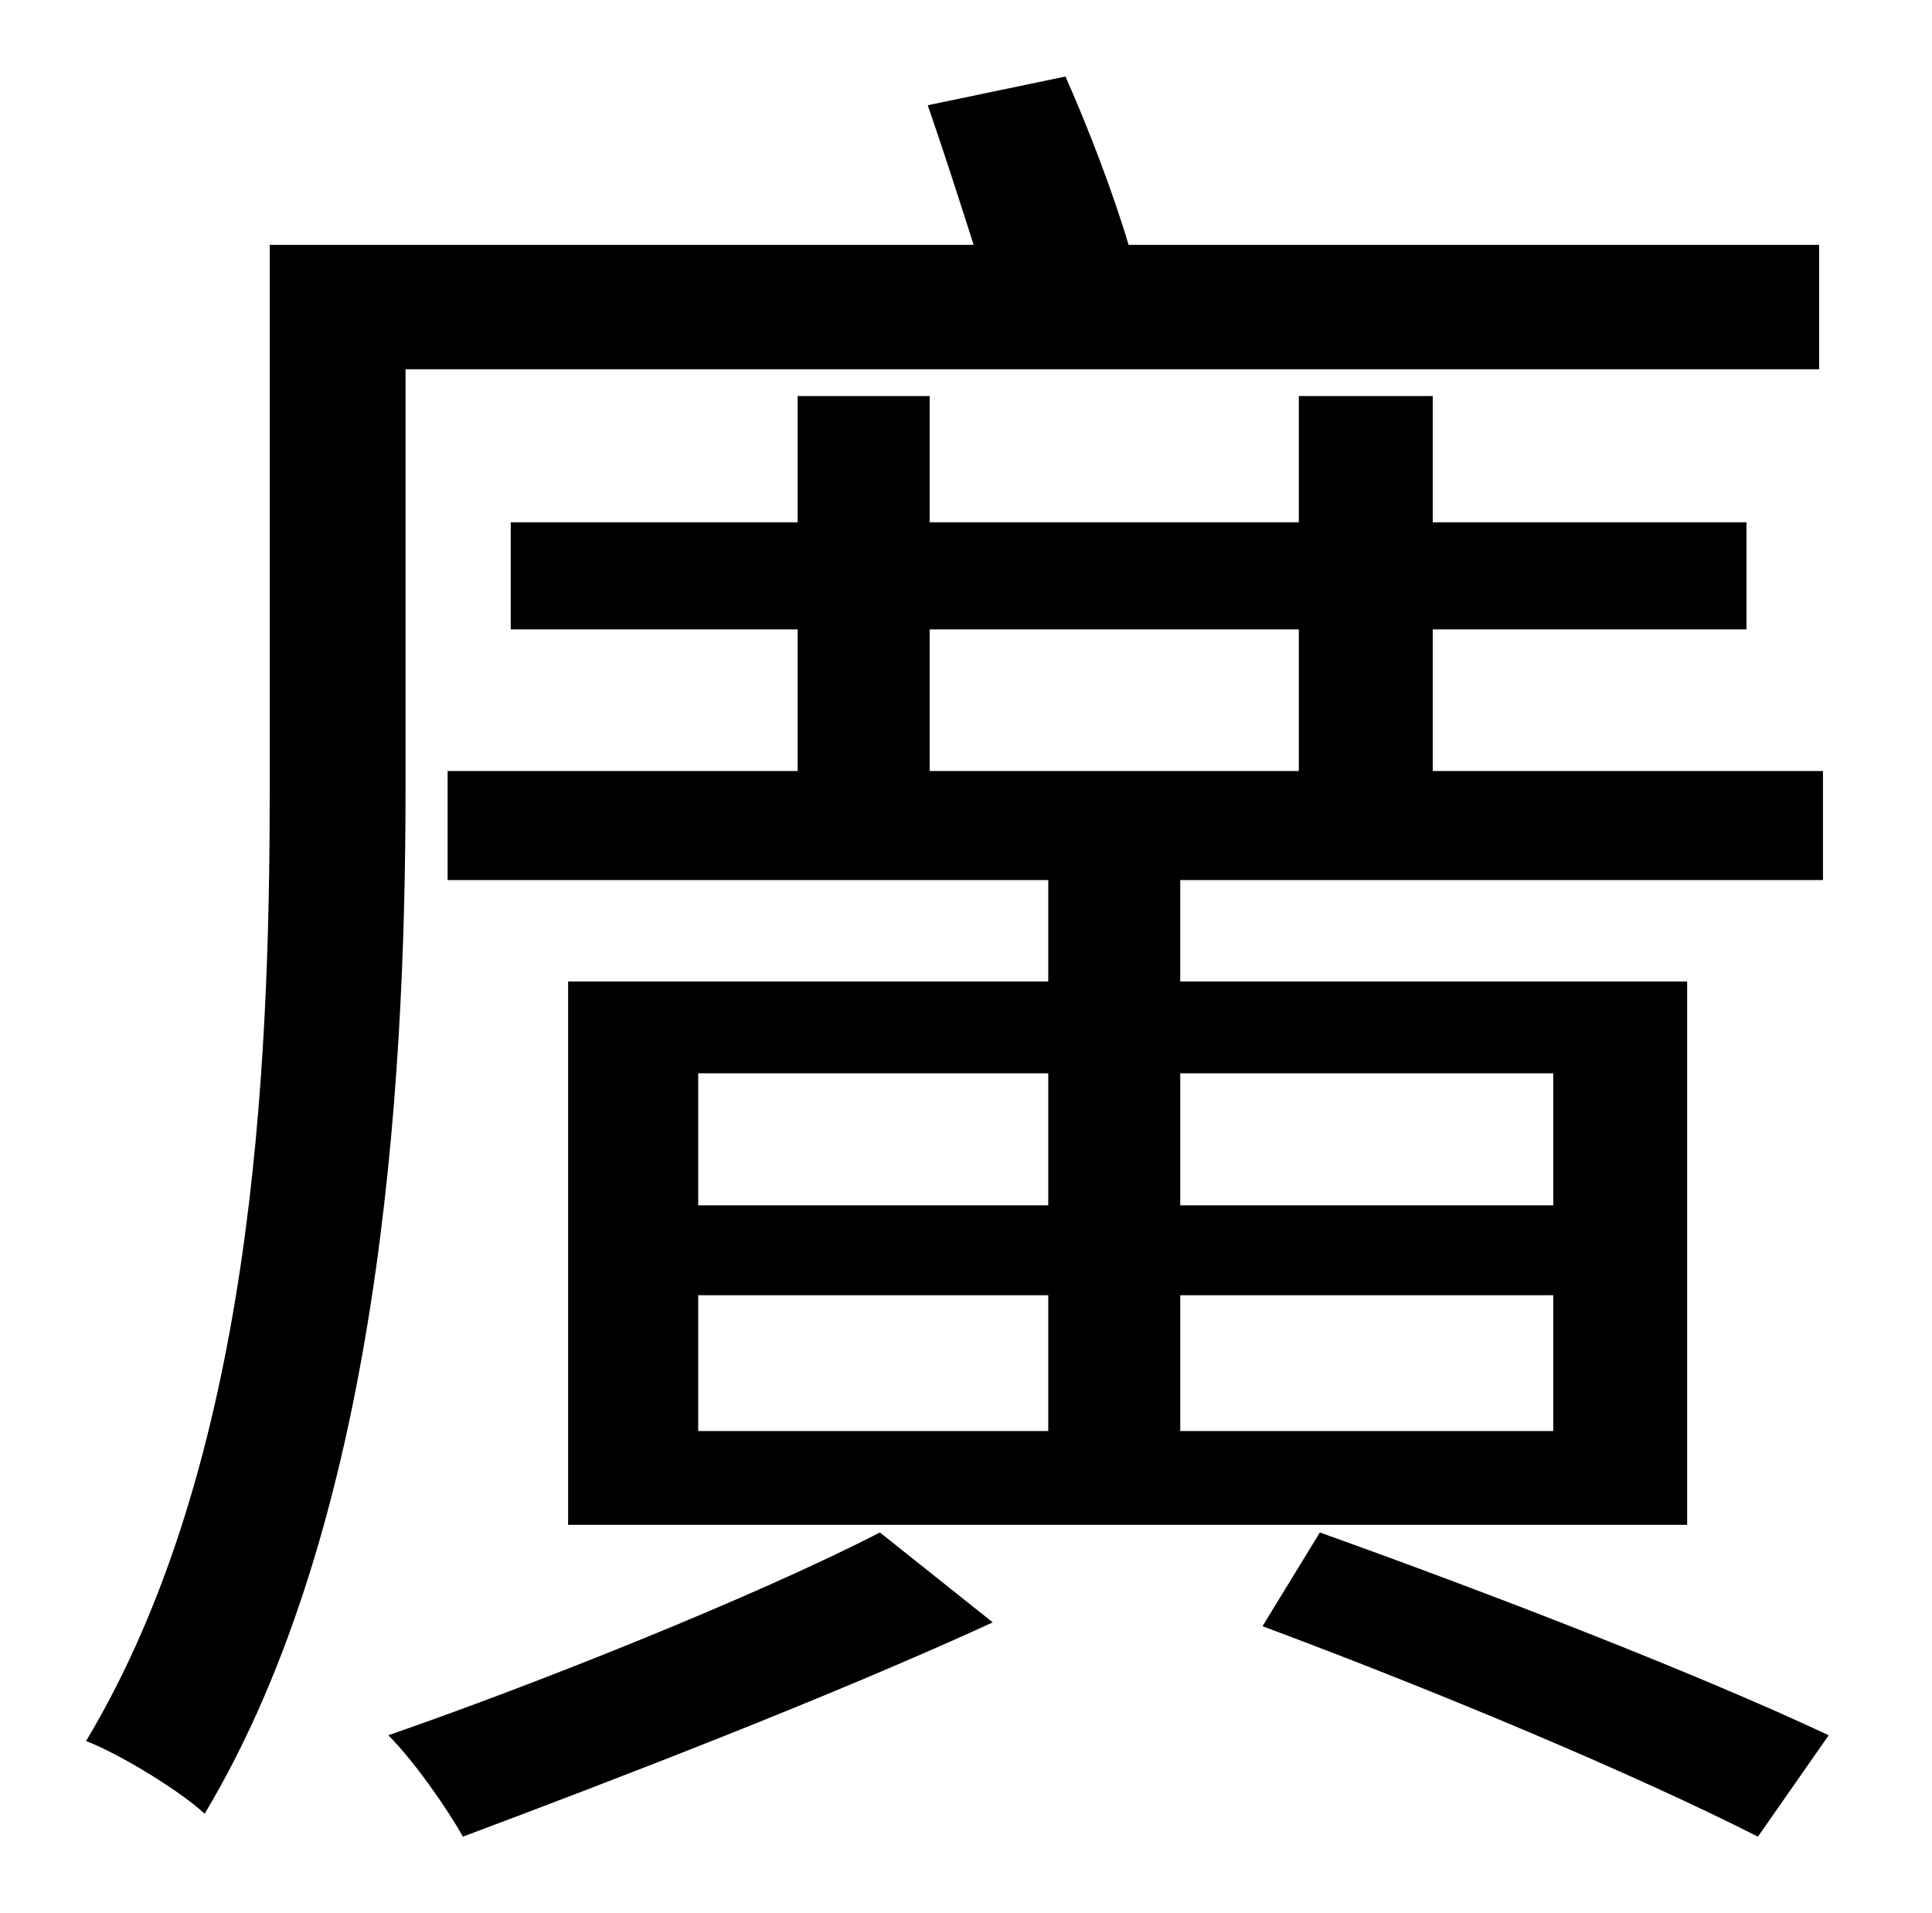 <?xml version="1.0" standalone="no"?>
<!DOCTYPE svg PUBLIC "-//W3C//DTD SVG 1.1//EN" "http://www.w3.org/Graphics/SVG/1.1/DTD/svg11.dtd" >
<svg xmlns="http://www.w3.org/2000/svg" xmlns:xlink="http://www.w3.org/1999/xlink" version="1.1" viewBox="-10 0 1010 1000">
   <path fill="currentColor"
d="M476 329v74h193v-74h-193zM802 561h-195v69h195v-69zM802 748v-71h-195v71h195zM355 677v71h183v-71h-183zM355 561v69h183v-69h-183zM943 460h-336v53h265v284h-585v-284h251v-53h-314v-57h183v-74h-150v-56h150v-66h69v66h193v-66h70v66h164v56h-164v74h204v57z
M202 193v220c0 158 -14 383 -105 535c-13 -12 -44 -31 -62 -38c87 -145 96 -349 96 -497v-285h368c-8 -25 -16 -50 -24 -73l72 -15c12 27 25 61 33 88h361v65h-739zM450 801l59 47c-85 39 -197 82 -277 112c-9 -16 -26 -40 -39 -53c78 -27 193 -73 257 -106zM650 850l30 -49
c95 34 200 75 266 106l-37 53c-63 -32 -165 -75 -259 -110z" />
</svg>
